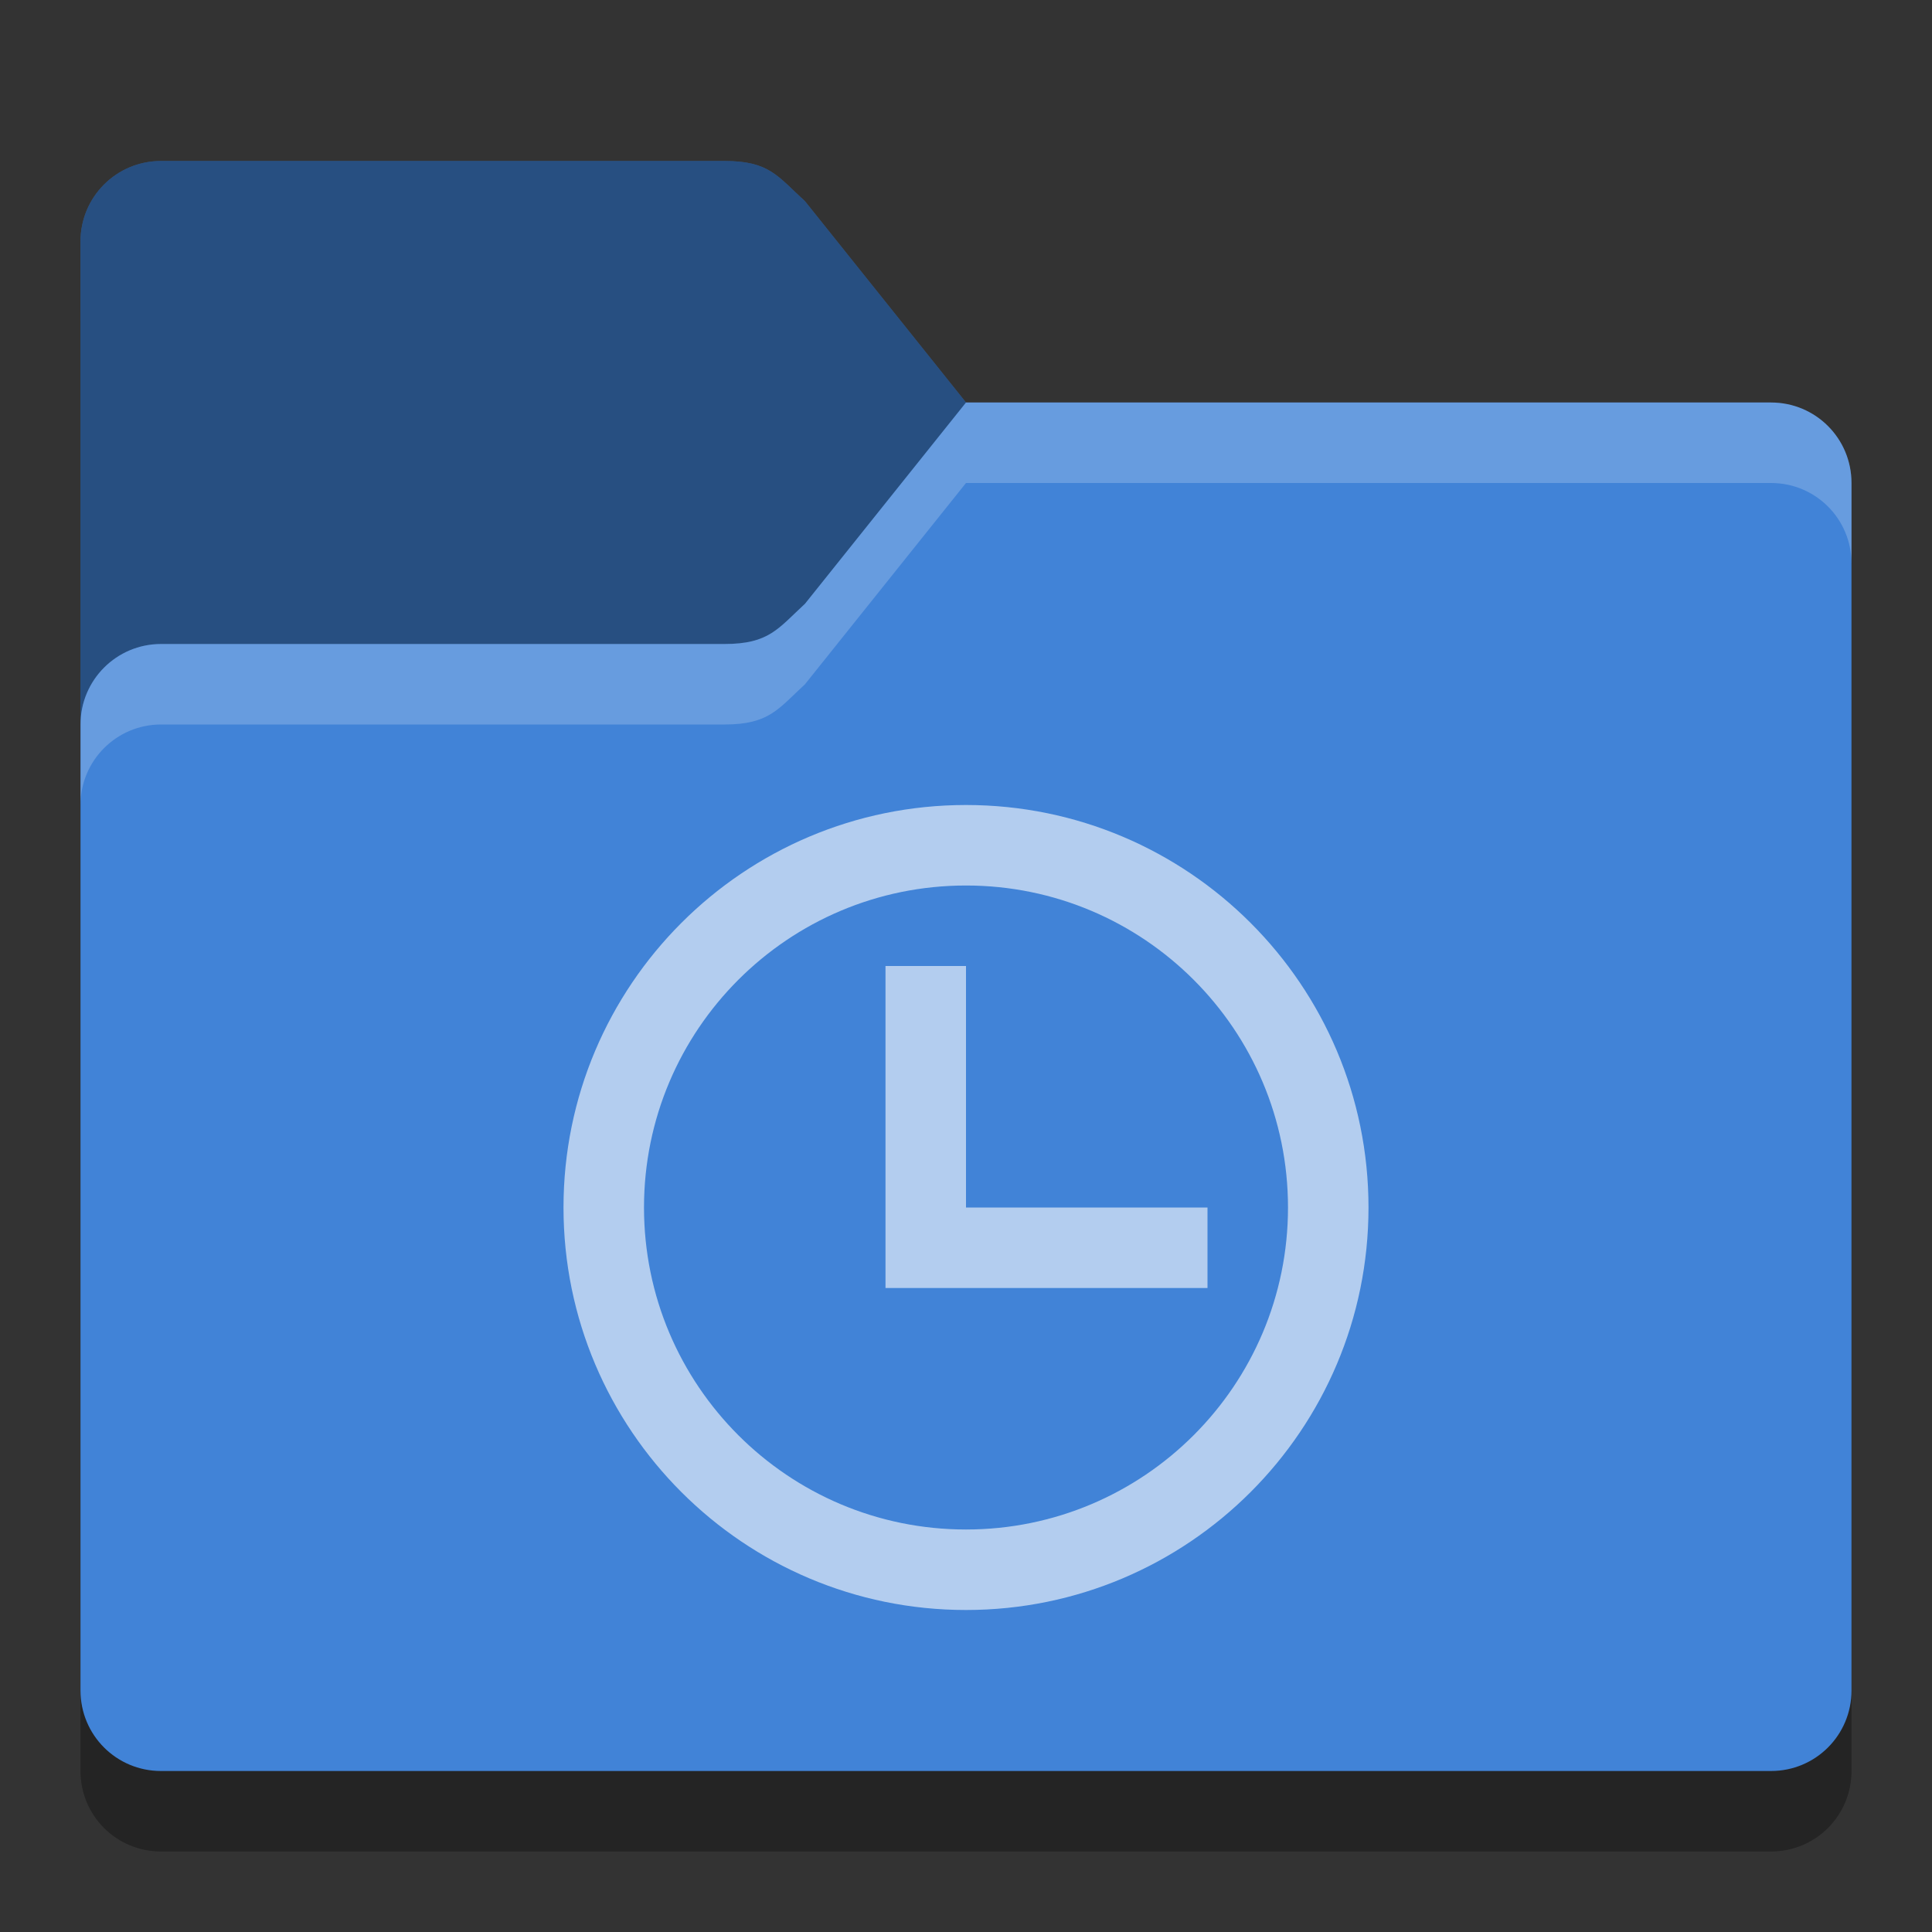 <?xml version="1.0" encoding="UTF-8" standalone="no"?>
<!-- Created with Inkscape (http://www.inkscape.org/) -->

<svg
   width="24"
   height="24"
   viewBox="0 0 24 24"
   version="1.1"
   id="svg5"
   inkscape:version="1.2.1 (1:1.2.1+202210291243+9c6d41e410)"
   sodipodi:docname="folder-blue-temp.svg"
   xmlns:inkscape="http://www.inkscape.org/namespaces/inkscape"
   xmlns:sodipodi="http://sodipodi.sourceforge.net/DTD/sodipodi-0.dtd"
   xmlns="http://www.w3.org/2000/svg"
   xmlns:svg="http://www.w3.org/2000/svg">
  <rect x="0" y="0" width="24" height="24" fill="#333333" stroke="none"/>
  <sodipodi:namedview
     id="namedview7"
     pagecolor="#ffffff"
     bordercolor="#000000"
     borderopacity="0.25"
     inkscape:showpageshadow="2"
     inkscape:pageopacity="0.0"
     inkscape:pagecheckerboard="0"
     inkscape:deskcolor="#d1d1d1"
     inkscape:document-units="px"
     showgrid="false"
     inkscape:zoom="34.375"
     inkscape:cx="12"
     inkscape:cy="12"
     inkscape:window-width="1920"
     inkscape:window-height="1018"
     inkscape:window-x="0"
     inkscape:window-y="28"
     inkscape:window-maximized="1"
     inkscape:current-layer="svg5" />
  <defs
     id="defs2">
    <style
       id="current-color-scheme"
       type="text/css">
         .ColorScheme-Highlight { color:#3daee9; }
     </style>
  </defs>
  <path
     d="M 2,3 C 1.446,3 1,3.446 1,4 v 18 c 0,0.554 0.446,1 1,1 h 20 c 0.554,0 1,-0.446 1,-1 V 7 C 23,6.446 22.554,6 22,6 H 12 L 10,3.5 C 9.66,3.17 9.554,3 9,3 Z"
     style="opacity:0.3;fill:#000000;stroke-width:0.5"
     id="path1016"
     sodipodi:nodetypes="ssssssssccss" />
  <path
     id="rect184"
     style="fill:#4183d7;fill-opacity:1;stroke-width:0.5"

     d="M 2,2 C 1.446,2 1,2.446 1,3 v 18 c 0,0.554 0.446,1 1,1 h 20 c 0.554,0 1,-0.446 1,-1 V 6 C 23,5.446 22.554,5 22,5 H 12 L 10,2.5 C 9.656,2.185 9.554,2 9,2 Z"
     sodipodi:nodetypes="sccsssssccss" />
  <path
     id="path1511"
     style="opacity:0.4;fill:#000000;fill-opacity:1;stroke-width:0.5"
     d="M 2,2 C 1.446,2 1,2.446 1,3 V 9 C 1,8.448 1.448,8 2,8 H 9 C 9.554,8 9.667,7.807 10,7.5 L 12,5 10,2.5 C 9.656,2.185 9.554,2 9,2 Z" />
  <path
     id="path3081"
     style="opacity:0.2;fill:#ffffff;stroke-width:0.5"
     d="M 12,5 10,7.5 C 9.667,7.807 9.554,8 9,8 H 2 C 1.448,8 1,8.448 1,9 v 1 C 1,9.448 1.448,9 2,9 H 9 C 9.554,9 9.667,8.807 10,8.5 L 12,6 h 10 c 0.554,0 1,0.446 1,1 V 6 C 23,5.446 22.554,5 22,5 Z"
     sodipodi:nodetypes="ccssscssccscssc" />
  <path
     id="path348"
     style="opacity:0.6;fill:#ffffff;stroke-width:0.714;stroke-linejoin:round"
     d="m 12,10 c -2.761,0 -5,2.239 -5,5 0,2.761 2.239,5 5,5 2.761,0 5,-2.239 5,-5 0,-2.761 -2.239,-5 -5,-5 z m 0,1 c 2.209,0 4,1.791 4,4 0,2.209 -1.791,4 -4,4 -2.209,0 -4,-1.791 -4,-4 0,-2.209 1.791,-4 4,-4 z m -1,1 v 4 h 4 v -1 h -3 v -3 z" />
</svg>
